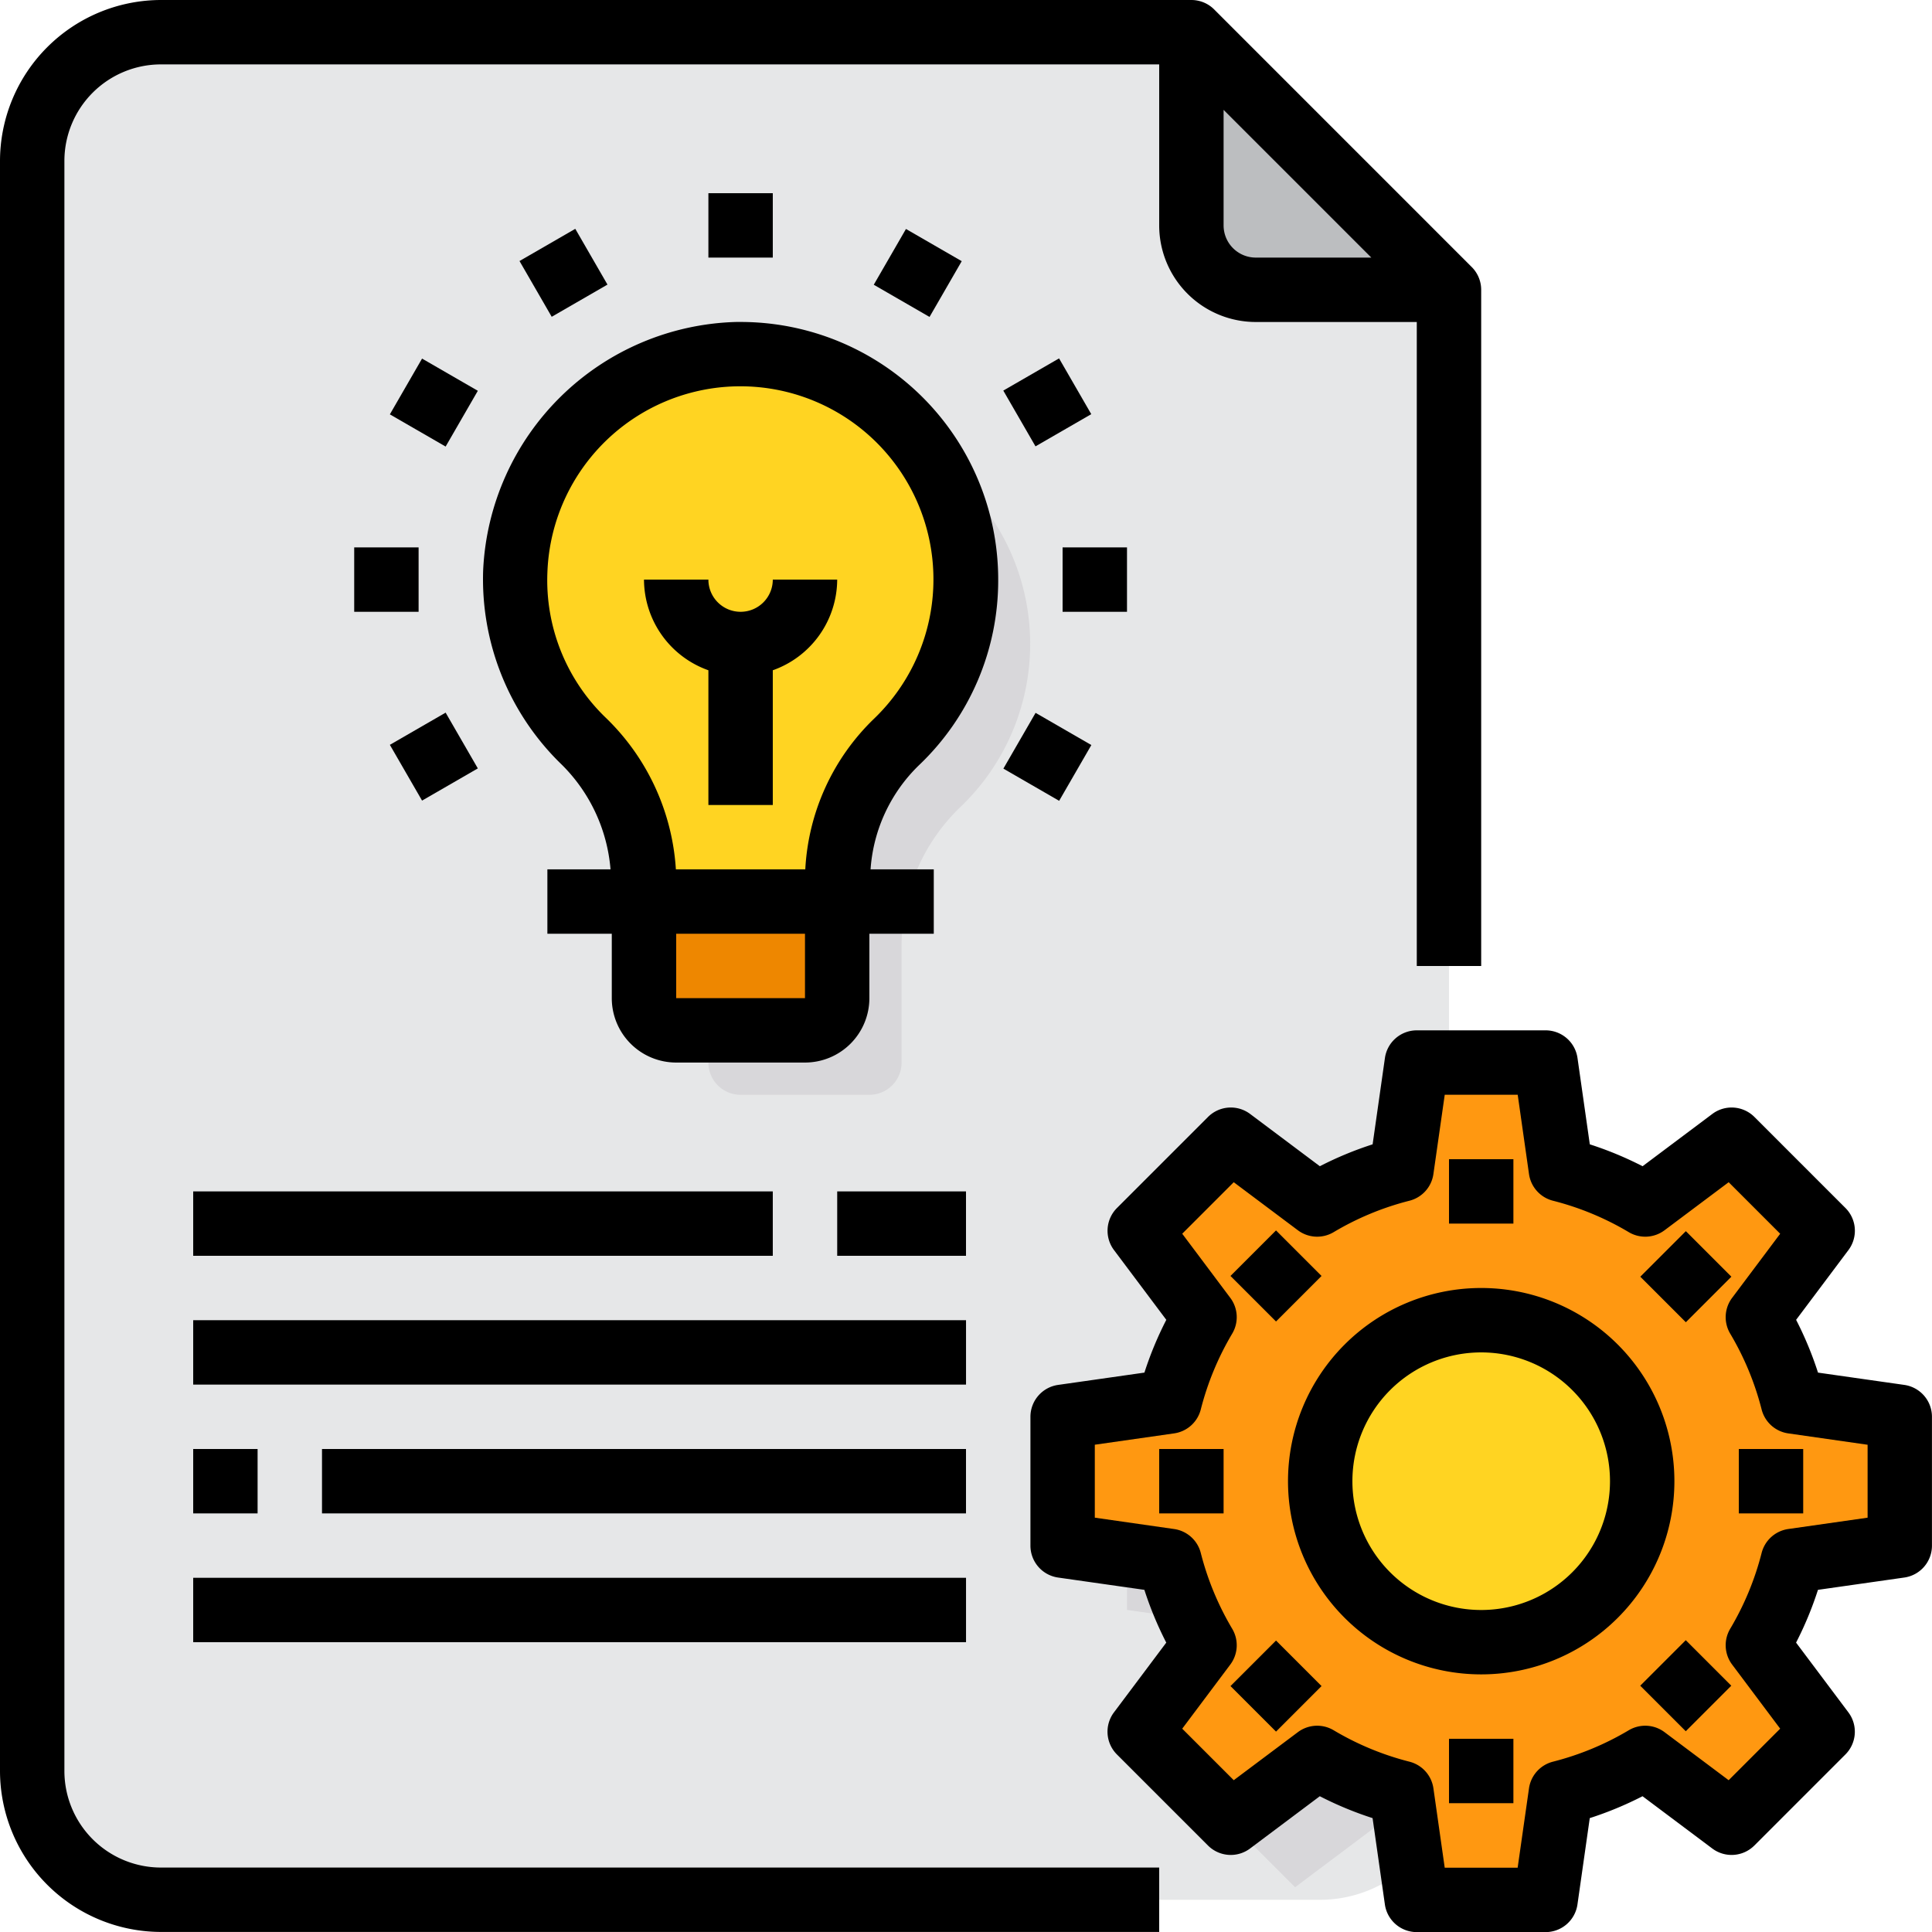 <svg xmlns="http://www.w3.org/2000/svg" width="141.244" height="141.244" viewBox="0 0 141.244 141.244">
  <g id="Project-Innovation-Idea-Management-Control" transform="translate(0 0)">
    <path id="Trazado_110810" data-name="Trazado 110810" d="M375.579,146.833V255.12a9.34,9.34,0,0,1-1.671,5.344,9.766,9.766,0,0,1-1.083,1.318,9.475,9.475,0,0,1-6.662,2.754H281.416A9.416,9.416,0,0,1,272,255.12v-117.7A9.416,9.416,0,0,1,281.416,128h75.33v14.124a4.722,4.722,0,0,0,4.708,4.708Z" transform="translate(-269.646 -125.646)" fill="#e6e7e8"/>
    <path id="Trazado_110811" data-name="Trazado 110811" d="M567.541,421.662v38.913a9.341,9.341,0,0,1-1.671,5.344,23.161,23.161,0,0,1-3.249-1.6l-6.332,4.755-6.662-6.662,4.755-6.332a23.078,23.078,0,0,1-2.566-6.168L544,448.8v-9.416l7.815-1.106a23.079,23.079,0,0,1,2.566-6.168l-4.755-6.332,6.662-6.662,6.332,4.755A23.251,23.251,0,0,1,567.541,421.662Z" transform="translate(-461.608 -331.102)" fill="#d8d7da"/>
    <path id="Trazado_110812" data-name="Trazado 110812" d="M581.391,420.417a23.057,23.057,0,0,1-2.566,6.168l4.755,6.332-6.662,6.662-6.332-4.755a23.063,23.063,0,0,1-6.168,2.566l-1.106,7.815H553.9l-.4-2.754-.706-5.061a23.063,23.063,0,0,1-6.168-2.566l-6.333,4.755-6.662-6.662,4.755-6.332a23.059,23.059,0,0,1-2.566-6.168L528,419.311v-9.416l7.815-1.106a23.058,23.058,0,0,1,2.566-6.168l-4.755-6.332,6.662-6.662,6.333,4.755a23.064,23.064,0,0,1,6.168-2.566L553.9,384h9.416l1.106,7.815a23.073,23.073,0,0,1,6.168,2.566l6.332-4.755,6.662,6.662-4.755,6.332a23.076,23.076,0,0,1,2.566,6.168l7.815,1.106v9.416Z" transform="translate(-450.317 -306.316)" fill="#ff9811"/>
    <path id="Trazado_110813" data-name="Trazado 110813" d="M603.737,448a11.1,11.1,0,0,0-2.354.235,11.77,11.77,0,0,0,0,23.07,11.106,11.106,0,0,0,2.354.235,11.77,11.77,0,1,0,0-23.541Z" transform="translate(-495.45 -351.483)" fill="#ffd422"/>
    <path id="Trazado_110814" data-name="Trazado 110814" d="M424.167,223.995a16.714,16.714,0,0,0-16.2,15.866,16.373,16.373,0,0,0,4.92,12.335,14.49,14.49,0,0,1,4.5,10.311v8.569a2.354,2.354,0,0,0,2.354,2.354h9.416a2.354,2.354,0,0,0,2.354-2.354v-8.569a13.976,13.976,0,0,1,4.331-10.146,16.478,16.478,0,0,0-11.676-28.366Z" transform="translate(-365.598 -193.392)" fill="#d8d7da"/>
    <path id="Trazado_110815" data-name="Trazado 110815" d="M438.124,344v7.062a2.354,2.354,0,0,1-2.354,2.354h-9.416A2.354,2.354,0,0,1,424,351.062V344Z" transform="translate(-376.919 -278.086)" fill="#ee8700"/>
    <path id="Trazado_110816" data-name="Trazado 110816" d="M415.512,246.507v1.507H401.388v-1.507a14.49,14.49,0,0,0-4.5-10.311,16.373,16.373,0,0,1-4.92-12.335,16.714,16.714,0,0,1,16.2-15.866,16.478,16.478,0,0,1,11.676,28.366,13.975,13.975,0,0,0-4.331,10.146Z" transform="translate(-354.307 -182.1)" fill="#ffd422"/>
    <path id="Trazado_110817" data-name="Trazado 110817" d="M578.833,146.833H564.708A4.722,4.722,0,0,1,560,142.124V128Z" transform="translate(-472.9 -125.646)" fill="#bcbec0"/>
    <path id="Trazado_110818" data-name="Trazado 110818" d="M268.708,249.474V131.77a7.062,7.062,0,0,1,7.062-7.062h72.976v11.77a7.062,7.062,0,0,0,7.062,7.062h11.77v47.081h4.708V141.187a2.353,2.353,0,0,0-.69-1.664L352.765,120.69A2.353,2.353,0,0,0,351.1,120H275.77A11.785,11.785,0,0,0,264,131.77v117.7a11.785,11.785,0,0,0,11.77,11.77h72.976v-4.708H275.77A7.062,7.062,0,0,1,268.708,249.474Zm84.746-113v-8.442l10.8,10.8h-8.442A2.354,2.354,0,0,1,353.454,136.478Z" transform="translate(-264 -120)"/>
    <path id="Trazado_110819" data-name="Trazado 110819" d="M421.671,218.826a18.832,18.832,0,0,0-18.83-18.835l-.323,0a19.045,19.045,0,0,0-18.5,18.138,18.848,18.848,0,0,0,5.617,14.1,12.169,12.169,0,0,1,3.694,7.78h-4.616v4.708h4.708v4.708a4.708,4.708,0,0,0,4.708,4.708h9.416a4.708,4.708,0,0,0,4.708-4.708v-4.708h4.708v-4.708h-4.621a11.723,11.723,0,0,1,3.531-7.606A18.632,18.632,0,0,0,421.671,218.826Zm-23.541,30.6v-4.708h9.416v4.708Zm9.44-9.416h-9.463a16.868,16.868,0,0,0-5.179-11.137,13.943,13.943,0,0,1-4.214-10.572A14.116,14.116,0,1,1,412.9,228.693q-.153.156-.311.308a16.5,16.5,0,0,0-5.021,11.012Z" transform="translate(-348.695 -176.453)"/>
    <path id="Trazado_110820" data-name="Trazado 110820" d="M431.062,266.354A2.354,2.354,0,0,1,428.708,264H424a7.063,7.063,0,0,0,4.708,6.629v9.849h4.708v-9.849A7.062,7.062,0,0,0,438.124,264h-4.708A2.354,2.354,0,0,1,431.062,266.354Z" transform="translate(-376.919 -221.627)"/>
    <path id="Trazado_110821" data-name="Trazado 110821" d="M440,168h4.708v4.708H440Z" transform="translate(-388.211 -153.876)"/>
    <path id="Trazado_110822" data-name="Trazado 110822" d="M393.072,179.2l4.077-2.354,2.354,4.077-4.077,2.354Z" transform="translate(-355.092 -160.117)"/>
    <path id="Trazado_110823" data-name="Trazado 110823" d="M360.86,213.168l2.354-4.077,4.077,2.354-2.354,4.077Z" transform="translate(-332.358 -182.875)"/>
    <path id="Trazado_110824" data-name="Trazado 110824" d="M352,256h4.708v4.708H352Z" transform="translate(-326.105 -215.981)"/>
    <path id="Trazado_110825" data-name="Trazado 110825" d="M360.861,299.406l4.077-2.354,2.354,4.077-4.077,2.354Z" transform="translate(-332.359 -244.953)"/>
    <path id="Trazado_110826" data-name="Trazado 110826" d="M513.288,301.185l2.354-4.077,4.077,2.354-2.354,4.077Z" transform="translate(-439.933 -244.993)"/>
    <path id="Trazado_110827" data-name="Trazado 110827" d="M528,256h4.708v4.708H528Z" transform="translate(-450.316 -215.981)"/>
    <path id="Trazado_110828" data-name="Trazado 110828" d="M513.269,211.394l4.077-2.354,2.354,4.077-4.077,2.354Z" transform="translate(-439.92 -182.839)"/>
    <path id="Trazado_110829" data-name="Trazado 110829" d="M481.084,180.965l2.354-4.077,4.077,2.354-2.354,4.077Z" transform="translate(-417.205 -160.148)"/>
    <path id="Trazado_110830" data-name="Trazado 110830" d="M583.894,401.918l-6.314-.9a25.539,25.539,0,0,0-1.6-3.858l3.825-5.1a2.354,2.354,0,0,0-.219-3.077l-6.657-6.657a2.354,2.354,0,0,0-3.074-.219l-5.1,3.823a25.669,25.669,0,0,0-3.858-1.6l-.9-6.314a2.354,2.354,0,0,0-2.331-2.02h-9.416a2.354,2.354,0,0,0-2.331,2.02l-.9,6.314a25.548,25.548,0,0,0-3.858,1.6l-5.1-3.823a2.354,2.354,0,0,0-3.074.219l-6.657,6.657a2.354,2.354,0,0,0-.219,3.077l3.825,5.1a25.565,25.565,0,0,0-1.6,3.858l-6.313.9a2.354,2.354,0,0,0-2.02,2.331v9.416A2.354,2.354,0,0,0,522.02,416l6.313.9a25.563,25.563,0,0,0,1.6,3.858l-3.825,5.1a2.354,2.354,0,0,0,.219,3.077l6.657,6.657a2.354,2.354,0,0,0,3.074.219l5.1-3.823a25.545,25.545,0,0,0,3.858,1.6l.9,6.314a2.354,2.354,0,0,0,2.331,2.02h9.416a2.355,2.355,0,0,0,2.331-2.02l.9-6.314a25.669,25.669,0,0,0,3.858-1.6l5.1,3.823a2.354,2.354,0,0,0,3.074-.219l6.657-6.657a2.354,2.354,0,0,0,.219-3.077l-3.825-5.1a25.537,25.537,0,0,0,1.6-3.858l6.314-.9a2.354,2.354,0,0,0,2.02-2.331v-9.416A2.354,2.354,0,0,0,583.894,401.918Zm-2.688,9.706-5.8.829a2.355,2.355,0,0,0-1.947,1.747,20.992,20.992,0,0,1-2.3,5.549,2.355,2.355,0,0,0,.144,2.615l3.512,4.685-3.767,3.767-4.687-3.512a2.354,2.354,0,0,0-2.613-.141,20.858,20.858,0,0,1-5.546,2.3,2.355,2.355,0,0,0-1.751,1.949l-.829,5.8H550.29l-.826-5.8a2.354,2.354,0,0,0-1.751-1.949,20.866,20.866,0,0,1-5.546-2.3,2.354,2.354,0,0,0-2.613.141l-4.687,3.512L531.1,427.05l3.512-4.685a2.354,2.354,0,0,0,.144-2.615,21,21,0,0,1-2.3-5.549,2.354,2.354,0,0,0-1.947-1.747l-5.8-.831V406.29l5.8-.829a2.354,2.354,0,0,0,1.947-1.747,21,21,0,0,1,2.3-5.549,2.354,2.354,0,0,0-.144-2.615l-3.512-4.685,3.766-3.766,4.687,3.512a2.354,2.354,0,0,0,2.613.141,20.867,20.867,0,0,1,5.546-2.3,2.354,2.354,0,0,0,1.751-1.949l.829-5.8h5.334l.826,5.8a2.355,2.355,0,0,0,1.751,1.949,20.86,20.86,0,0,1,5.546,2.3,2.354,2.354,0,0,0,2.613-.141l4.687-3.512,3.766,3.767-3.512,4.685a2.354,2.354,0,0,0-.144,2.615,20.993,20.993,0,0,1,2.3,5.549,2.355,2.355,0,0,0,1.947,1.747l5.8.831Z" transform="translate(-444.67 -300.67)"/>
    <path id="Trazado_110831" data-name="Trazado 110831" d="M598.124,440a14.124,14.124,0,1,0,14.124,14.124A14.124,14.124,0,0,0,598.124,440Zm0,23.541a9.416,9.416,0,1,1,9.416-9.416A9.416,9.416,0,0,1,598.124,463.541Z" transform="translate(-489.837 -345.838)"/>
    <path id="Trazado_110832" data-name="Trazado 110832" d="M624,408h4.708v4.708H624Z" transform="translate(-518.067 -323.254)"/>
    <path id="Trazado_110833" data-name="Trazado 110833" d="M569.707,429.025l3.329-3.329,3.329,3.329-3.329,3.329Z" transform="translate(-479.75 -335.743)"/>
    <path id="Trazado_110834" data-name="Trazado 110834" d="M552,480h4.708v4.708H552Z" transform="translate(-467.254 -374.067)"/>
    <path id="Trazado_110835" data-name="Trazado 110835" d="M569.7,530.919l3.329-3.329,3.329,3.329-3.329,3.329Z" transform="translate(-479.742 -407.654)"/>
    <path id="Trazado_110836" data-name="Trazado 110836" d="M624,552h4.708v4.708H624Z" transform="translate(-518.067 -424.881)"/>
    <path id="Trazado_110837" data-name="Trazado 110837" d="M671.51,530.825l3.329-3.329,3.329,3.329-3.329,3.329Z" transform="translate(-551.597 -407.587)"/>
    <path id="Trazado_110838" data-name="Trazado 110838" d="M696,480h4.708v4.708H696Z" transform="translate(-568.88 -374.067)"/>
    <path id="Trazado_110839" data-name="Trazado 110839" d="M671.529,429.211l3.329-3.329,3.329,3.329-3.329,3.329Z" transform="translate(-551.61 -335.874)"/>
    <path id="Trazado_110840" data-name="Trazado 110840" d="M312,416h42.373v4.708H312Z" transform="translate(-297.876 -328.9)"/>
    <path id="Trazado_110841" data-name="Trazado 110841" d="M472,416h9.416v4.708H472Z" transform="translate(-410.794 -328.9)"/>
    <path id="Trazado_110842" data-name="Trazado 110842" d="M312,448h56.5v4.708H312Z" transform="translate(-297.876 -351.483)"/>
    <path id="Trazado_110843" data-name="Trazado 110843" d="M312,480h4.708v4.708H312Z" transform="translate(-297.876 -374.067)"/>
    <path id="Trazado_110844" data-name="Trazado 110844" d="M344,480h47.081v4.708H344Z" transform="translate(-320.459 -374.067)"/>
    <path id="Trazado_110845" data-name="Trazado 110845" d="M312,512h56.5v4.708H312Z" transform="translate(-297.876 -396.651)"/>
  </g>
</svg>
